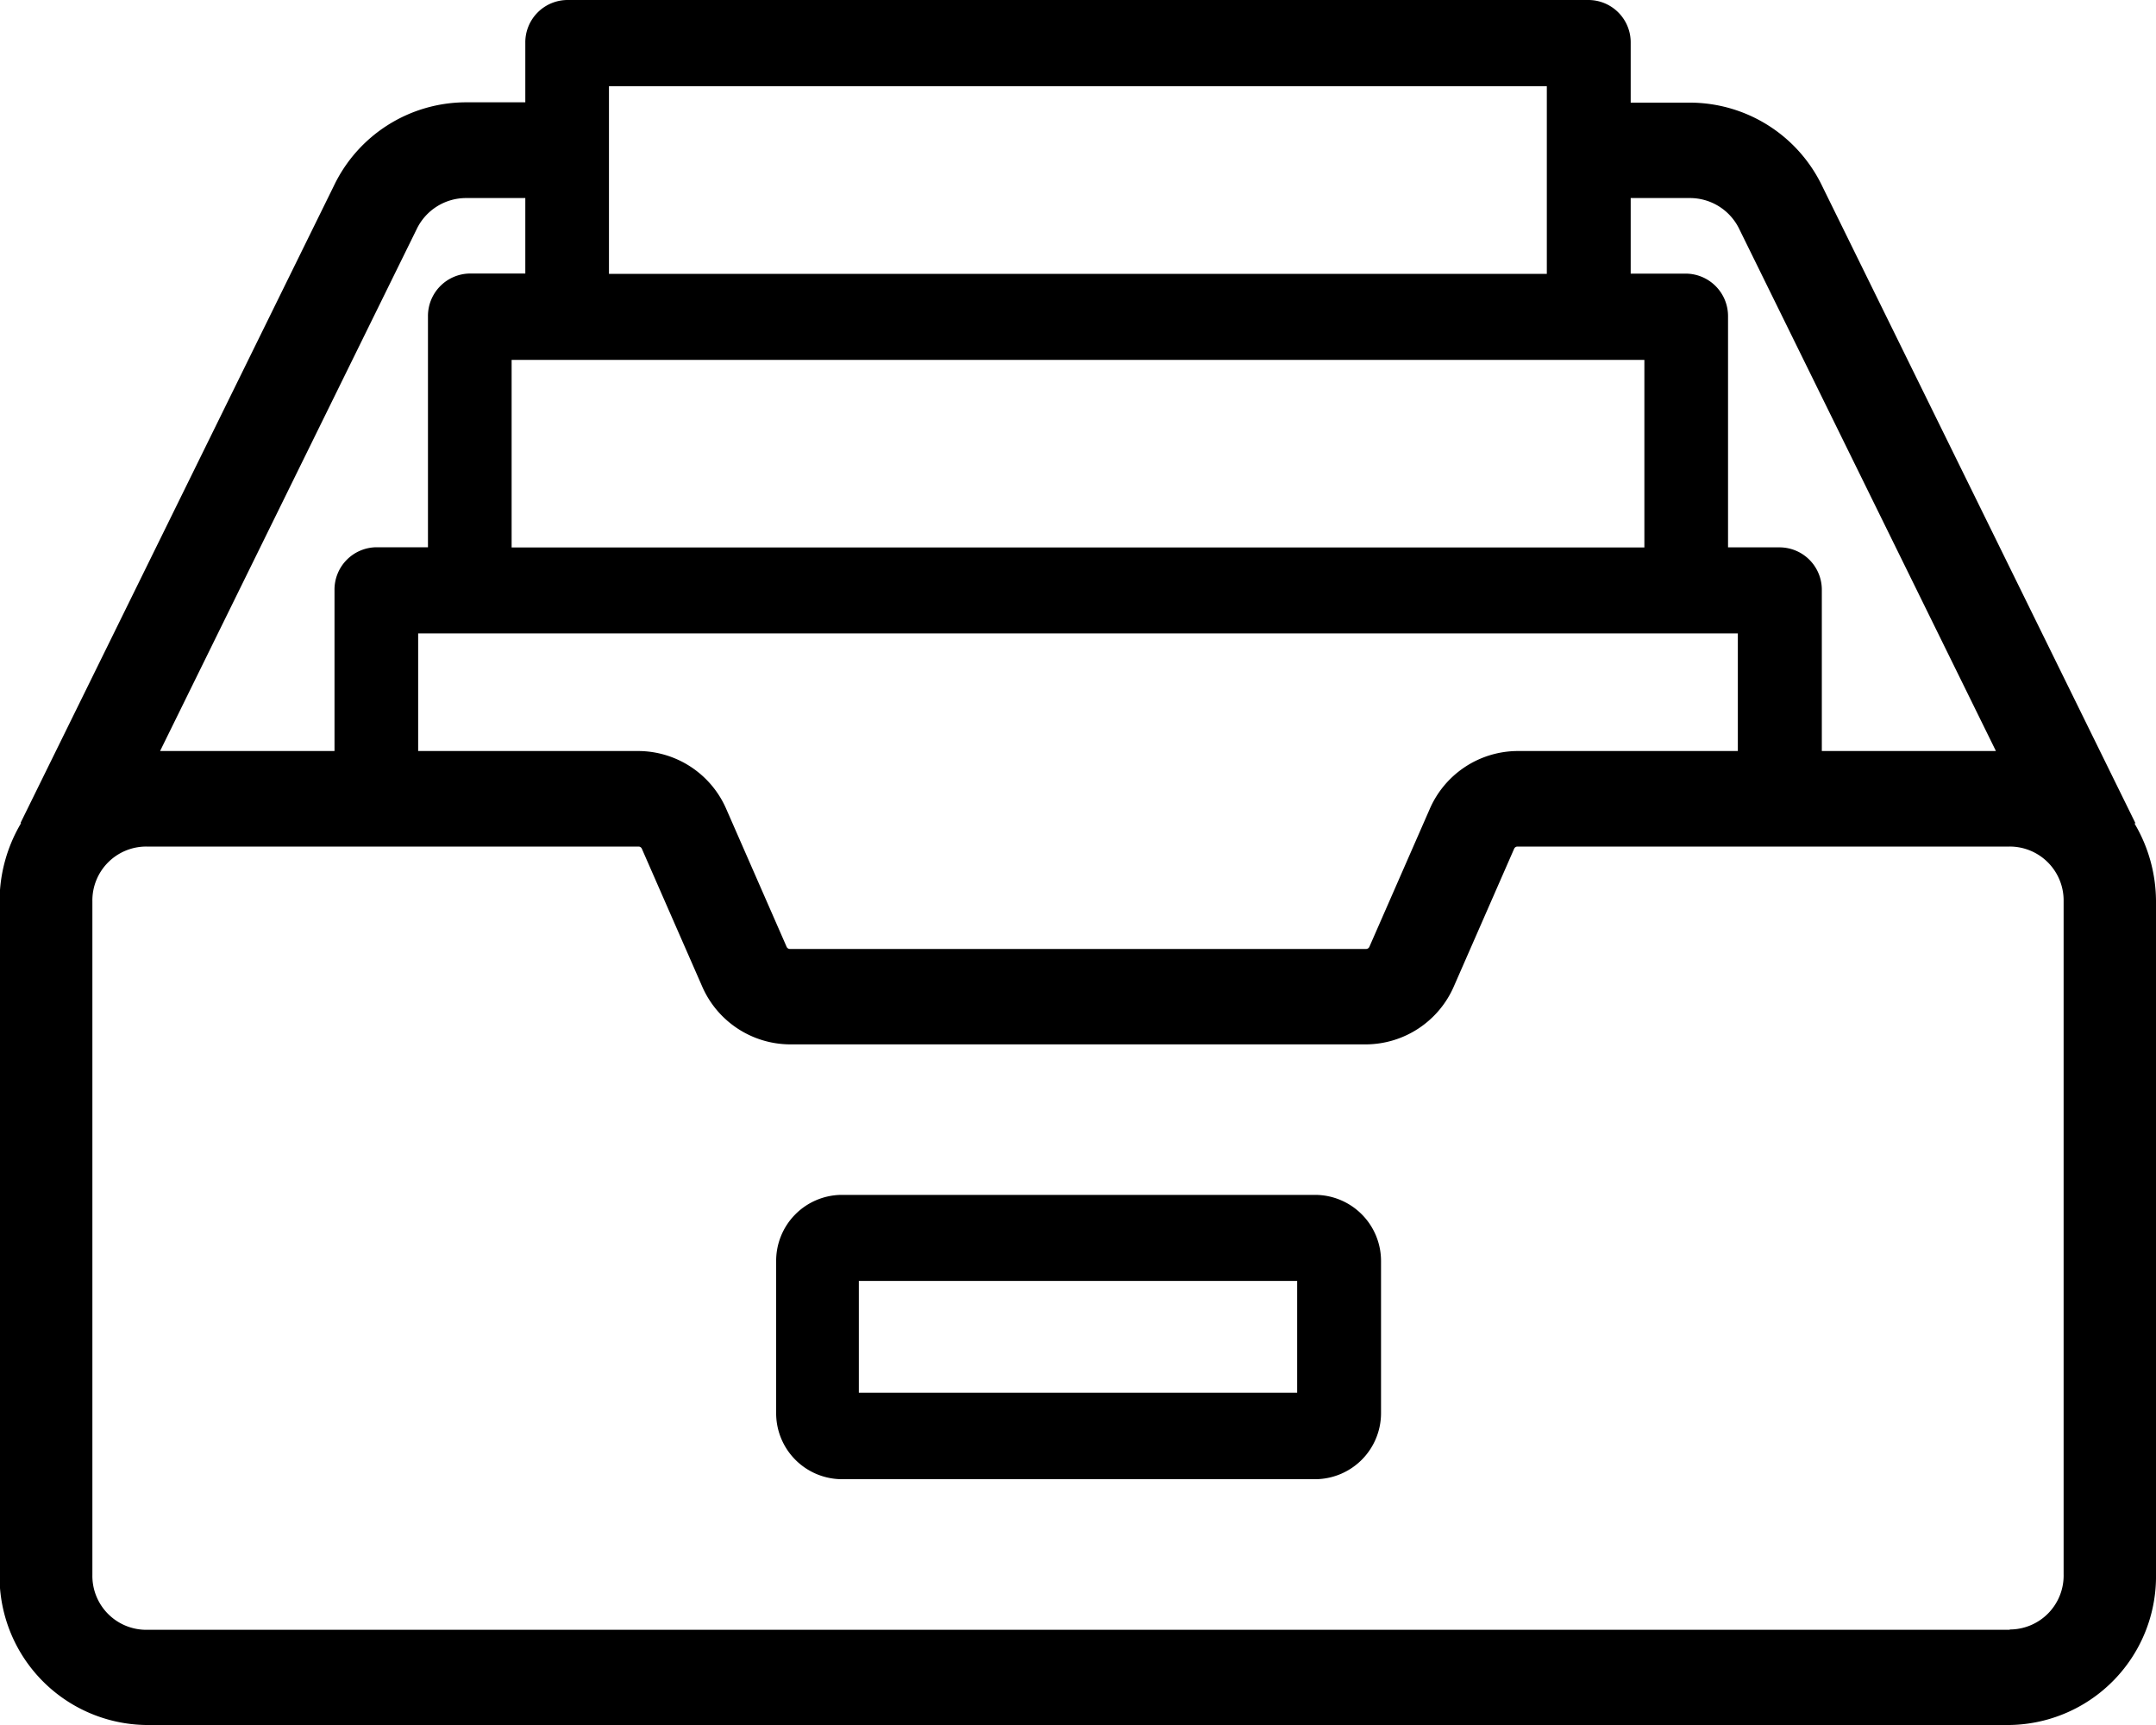 <svg xmlns="http://www.w3.org/2000/svg" width="20" height="16" viewBox="0 0 20 16">
  <defs>
    <style>
      .cls-1 {
        fill-rule: evenodd;
      }
    </style>
  </defs>
  <path class="cls-1" d="M382.206,520.083H377.8a0.612,0.612,0,0,0-.6.62V522.1a0.612,0.612,0,0,0,.6.62h4.411a0.613,0.613,0,0,0,.6-0.62V520.7A0.613,0.613,0,0,0,382.206,520.083Zm-0.173,1.835h-4.066v-1.037h4.066v1.037Zm7.771-5.281,0.006,0-2.906-5.91a1.363,1.363,0,0,0-1.225-.775h-0.552V509.4a0.393,0.393,0,0,0-.388-0.4h-9.478a0.393,0.393,0,0,0-.388.4v0.549h-0.552a1.361,1.361,0,0,0-1.224.775l-2.907,5.91,0.006,0a1.422,1.422,0,0,0-.2.722V523.6a1.378,1.378,0,0,0,1.357,1.4h17.286A1.378,1.378,0,0,0,390,523.6v-6.245A1.422,1.422,0,0,0,389.8,516.637Zm-4.677-5.8h0.552a0.508,0.508,0,0,1,.456.289l2.38,4.84H386.9v-1.489a0.393,0.393,0,0,0-.388-0.4H386.03v-2.139a0.394,0.394,0,0,0-.388-0.4h-0.515v-0.7Zm0.994,4.038v1.091h-2.045a0.893,0.893,0,0,0-.815.542l-0.558,1.274a0.034,0.034,0,0,1-.03.02h-5.346a0.034,0.034,0,0,1-.03-0.02l-0.558-1.274a0.893,0.893,0,0,0-.815-0.542h-2.045v-1.091h12.242ZM375.649,509.8h8.7v1.74h-8.7V509.8Zm9.605,2.538v1.74H374.746v-1.74h10.508Zm-11.389-1.212a0.508,0.508,0,0,1,.456-0.289h0.552v0.7h-0.515a0.394,0.394,0,0,0-.388.4v2.139h-0.479a0.393,0.393,0,0,0-.388.4v1.49h-1.618Zm14.778,12.991H371.357a0.5,0.5,0,0,1-.5-0.51v-6.245a0.5,0.5,0,0,1,.5-0.51h4.567a0.034,0.034,0,0,1,.03.02l0.558,1.274a0.894,0.894,0,0,0,.815.541h5.346a0.894,0.894,0,0,0,.815-0.541l0.558-1.274h0a0.034,0.034,0,0,1,.03-0.02h4.567a0.5,0.5,0,0,1,.5.51V523.6h0A0.5,0.5,0,0,1,388.643,524.114Z" transform="translate(-370 -509)"/>
</svg>
